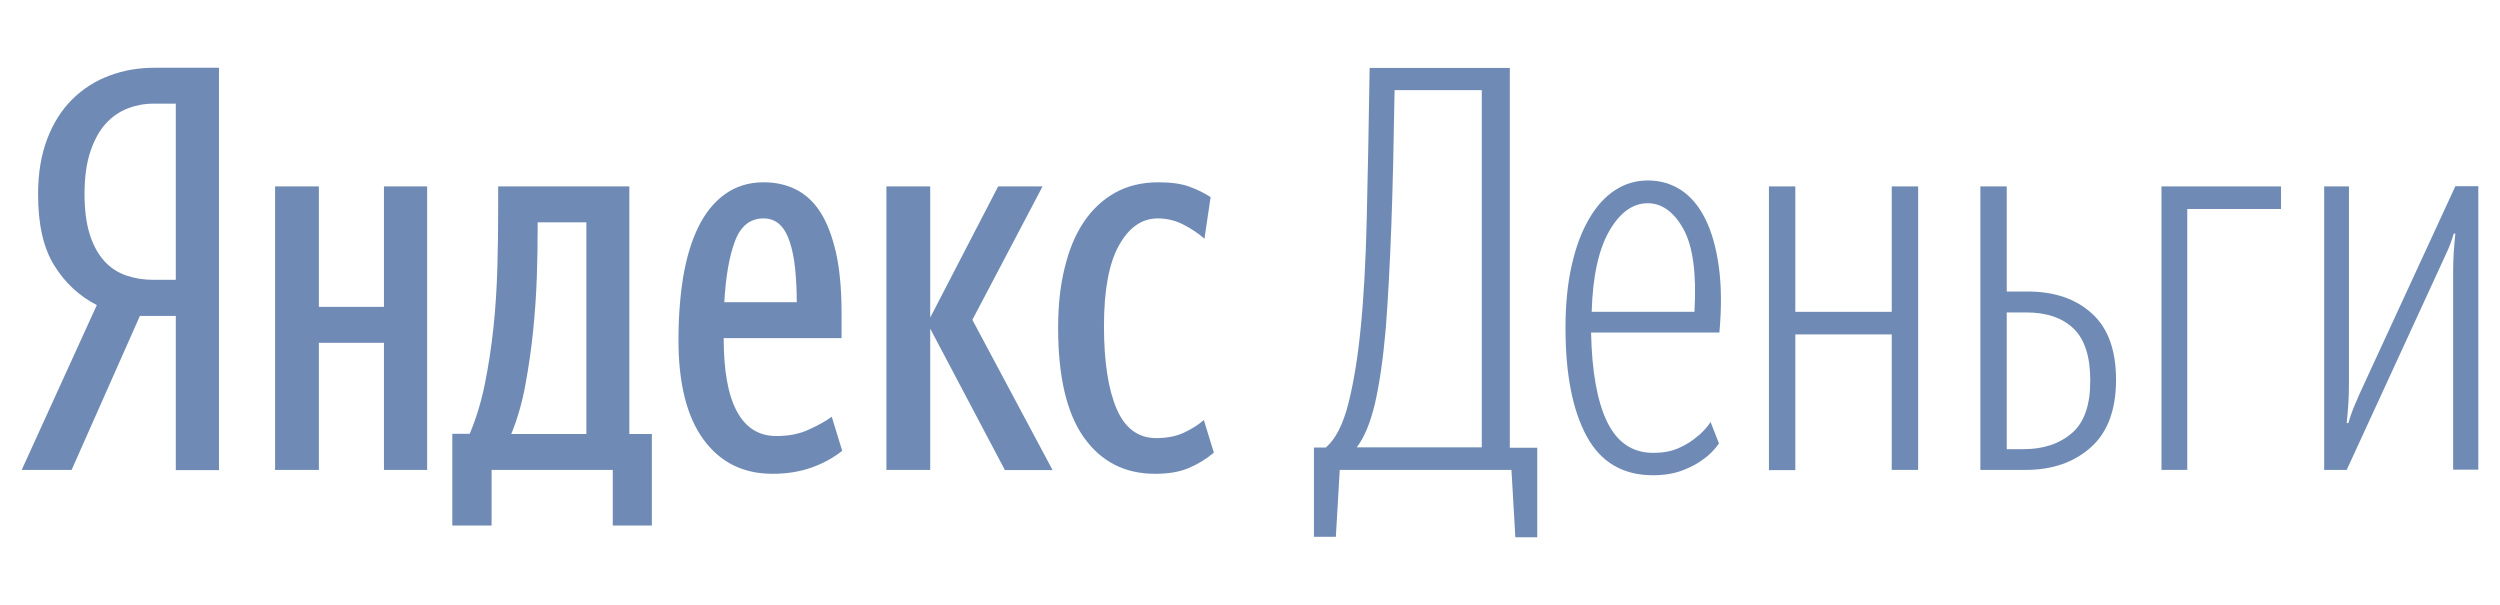 <svg width="153" height="37" viewBox="0 0 153 37" fill="none" xmlns="http://www.w3.org/2000/svg">
<path d="M8.567 19.323L4.384 28.758H1.328L5.925 18.67C4.847 18.117 3.983 17.313 3.319 16.245C2.655 15.177 2.33 13.732 2.33 11.885C2.33 10.604 2.518 9.473 2.893 8.493C3.269 7.513 3.783 6.709 4.434 6.068C5.085 5.427 5.849 4.938 6.714 4.623C7.578 4.297 8.505 4.146 9.457 4.146H13.402V28.771H10.759V19.335H8.567V19.323ZM10.759 6.345H9.357C8.83 6.345 8.317 6.445 7.816 6.634C7.315 6.835 6.864 7.136 6.476 7.563C6.087 7.99 5.774 8.556 5.536 9.259C5.298 9.963 5.173 10.83 5.173 11.873C5.173 12.865 5.286 13.694 5.499 14.36C5.712 15.026 6.012 15.566 6.388 15.981C6.764 16.396 7.215 16.684 7.728 16.86C8.242 17.036 8.78 17.124 9.357 17.124H10.759V6.345Z" fill="#6F8BB5"/>
<path d="M26.141 11.408V28.758H23.498V20.981H19.515V28.758H16.834V11.408H19.515V18.782H23.498V11.408H26.141ZM39.907 32.163H37.502V28.758H30.086V32.163H27.681V26.547H28.746C29.134 25.63 29.448 24.612 29.673 23.494C29.898 22.376 30.074 21.232 30.199 20.051C30.324 18.87 30.4 17.664 30.437 16.433C30.475 15.202 30.487 14.021 30.487 12.865V11.408H38.516V26.559H39.894V32.163H39.907ZM35.886 13.606H32.905V13.92C32.905 14.837 32.892 15.842 32.855 16.923C32.817 18.016 32.742 19.122 32.629 20.24C32.516 21.358 32.353 22.464 32.153 23.557C31.953 24.65 31.665 25.642 31.289 26.559H35.886V13.606ZM51.543 27.59C50.992 28.029 50.365 28.369 49.651 28.62C48.937 28.871 48.148 28.997 47.284 28.997C45.493 28.997 44.09 28.306 43.063 26.911C42.036 25.517 41.522 23.481 41.522 20.805C41.522 19.411 41.623 18.116 41.81 16.948C42.011 15.78 42.311 14.762 42.737 13.895C43.163 13.028 43.702 12.362 44.366 11.885C45.029 11.408 45.819 11.156 46.733 11.156C47.447 11.156 48.098 11.294 48.687 11.583C49.276 11.872 49.789 12.337 50.203 12.978C50.616 13.619 50.929 14.448 51.167 15.478C51.392 16.496 51.505 17.74 51.505 19.21V20.692H44.29C44.29 22.665 44.553 24.16 45.092 25.165C45.631 26.17 46.432 26.685 47.51 26.685C48.261 26.685 48.937 26.559 49.514 26.283C50.102 26.019 50.566 25.755 50.904 25.504L51.543 27.59ZM46.733 13.367C45.906 13.367 45.33 13.832 44.979 14.762C44.629 15.692 44.416 16.936 44.328 18.493H48.762C48.762 17.765 48.724 17.074 48.662 16.446C48.599 15.817 48.486 15.265 48.336 14.812C48.186 14.347 47.986 13.996 47.722 13.744C47.459 13.493 47.121 13.367 46.733 13.367ZM56.929 20.114V28.758H54.248V11.408H56.929V19.436L61.087 11.408H63.805L59.509 19.574L64.419 28.77H61.501L56.929 20.114ZM70.694 28.997C68.841 28.997 67.388 28.255 66.335 26.773C65.283 25.29 64.757 23.054 64.757 20.076C64.757 18.72 64.882 17.488 65.158 16.395C65.421 15.29 65.809 14.36 66.323 13.594C66.837 12.827 67.475 12.224 68.239 11.797C69.003 11.37 69.893 11.156 70.895 11.156C71.671 11.156 72.298 11.244 72.786 11.42C73.262 11.596 73.701 11.81 74.089 12.061L73.713 14.611C73.35 14.285 72.911 13.996 72.423 13.744C71.934 13.493 71.408 13.367 70.857 13.367C69.893 13.367 69.104 13.908 68.49 15.001C67.876 16.081 67.563 17.74 67.563 19.951C67.563 22.137 67.826 23.833 68.34 25.026C68.853 26.22 69.667 26.811 70.757 26.811C71.421 26.811 71.997 26.698 72.473 26.471C72.949 26.245 73.35 25.994 73.675 25.705L74.289 27.703C73.826 28.092 73.312 28.406 72.749 28.645C72.185 28.884 71.496 28.997 70.694 28.997Z" fill="#6F8BB5"/>
<path d="M92.501 28.758H81.992L81.754 32.854H80.414V27.389H81.141C81.729 26.886 82.193 25.982 82.519 24.7C82.844 23.419 83.095 21.886 83.27 20.114C83.458 18.28 83.583 16.019 83.646 13.343C83.708 10.667 83.771 7.601 83.821 4.159H92.401V27.401H94.08V32.879H92.739L92.501 28.758ZM90.673 5.516H85.349C85.299 8.669 85.237 11.446 85.149 13.82C85.061 16.207 84.948 18.293 84.811 20.089C84.648 21.961 84.422 23.494 84.147 24.7C83.859 25.906 83.483 26.798 83.032 27.376H90.685V5.516H90.673Z" fill="#6F8BB5"/>
<path d="M97.374 20.353C97.424 22.753 97.75 24.575 98.363 25.831C98.977 27.087 99.916 27.715 101.182 27.715C101.758 27.715 102.259 27.628 102.697 27.439C103.136 27.251 103.499 27.024 103.799 26.773C104.138 26.522 104.438 26.195 104.689 25.831L105.202 27.137C104.927 27.527 104.601 27.866 104.213 28.13C103.875 28.381 103.449 28.608 102.948 28.796C102.447 28.984 101.845 29.085 101.157 29.085C99.328 29.085 97.975 28.293 97.111 26.71C96.246 25.127 95.808 22.916 95.808 20.064C95.808 18.645 95.933 17.375 96.184 16.257C96.434 15.139 96.785 14.197 97.236 13.418C97.687 12.639 98.213 12.049 98.827 11.646C99.441 11.245 100.117 11.043 100.856 11.043C101.607 11.043 102.284 11.245 102.885 11.634C103.474 12.023 103.975 12.614 104.363 13.393C104.751 14.172 105.027 15.139 105.19 16.308C105.353 17.463 105.365 18.82 105.227 20.353H97.374ZM100.843 12.438C99.929 12.438 99.14 13.003 98.489 14.134C97.837 15.265 97.474 16.911 97.411 19.084H103.699C103.837 16.773 103.612 15.089 103.035 14.034C102.459 12.978 101.708 12.438 100.843 12.438Z" fill="#6F8BB5"/>
<path d="M115.774 20.466H109.874V28.771H108.259V11.408H109.874V19.084H115.774V11.408H117.39V28.758H115.774V20.466Z" fill="#6F8BB5"/>
<path d="M121.198 11.408H122.813V17.84H124.078C125.732 17.84 127.047 18.293 128.024 19.185C129.013 20.077 129.502 21.433 129.502 23.243C129.502 25.077 128.988 26.459 127.961 27.376C126.934 28.293 125.607 28.758 123.978 28.758H121.198V11.408ZM122.813 19.122V27.489H123.84C125.055 27.489 126.032 27.163 126.796 26.509C127.561 25.856 127.924 24.788 127.924 23.293C127.924 21.823 127.586 20.768 126.897 20.102C126.208 19.448 125.243 19.122 124.016 19.122H122.813Z" fill="#6F8BB5"/>
<path d="M133.861 12.777V28.758H132.283V11.408H139.598V12.79H133.861V12.777Z" fill="#6F8BB5"/>
<path d="M150.132 16.672C150.132 16.207 150.144 15.792 150.169 15.415C150.194 15.039 150.232 14.662 150.269 14.297H150.169C150.056 14.687 149.919 15.064 149.756 15.415C149.593 15.767 149.418 16.144 149.242 16.534L143.618 28.758H142.24V11.408H143.756V23.456C143.756 23.921 143.744 24.336 143.719 24.725C143.693 25.114 143.656 25.504 143.618 25.893H143.719C143.831 25.504 143.969 25.114 144.132 24.738C144.295 24.361 144.458 23.971 144.645 23.582L150.269 11.395H151.672V28.745H150.132V16.672Z" fill="#6F8BB5"/>
</svg>
